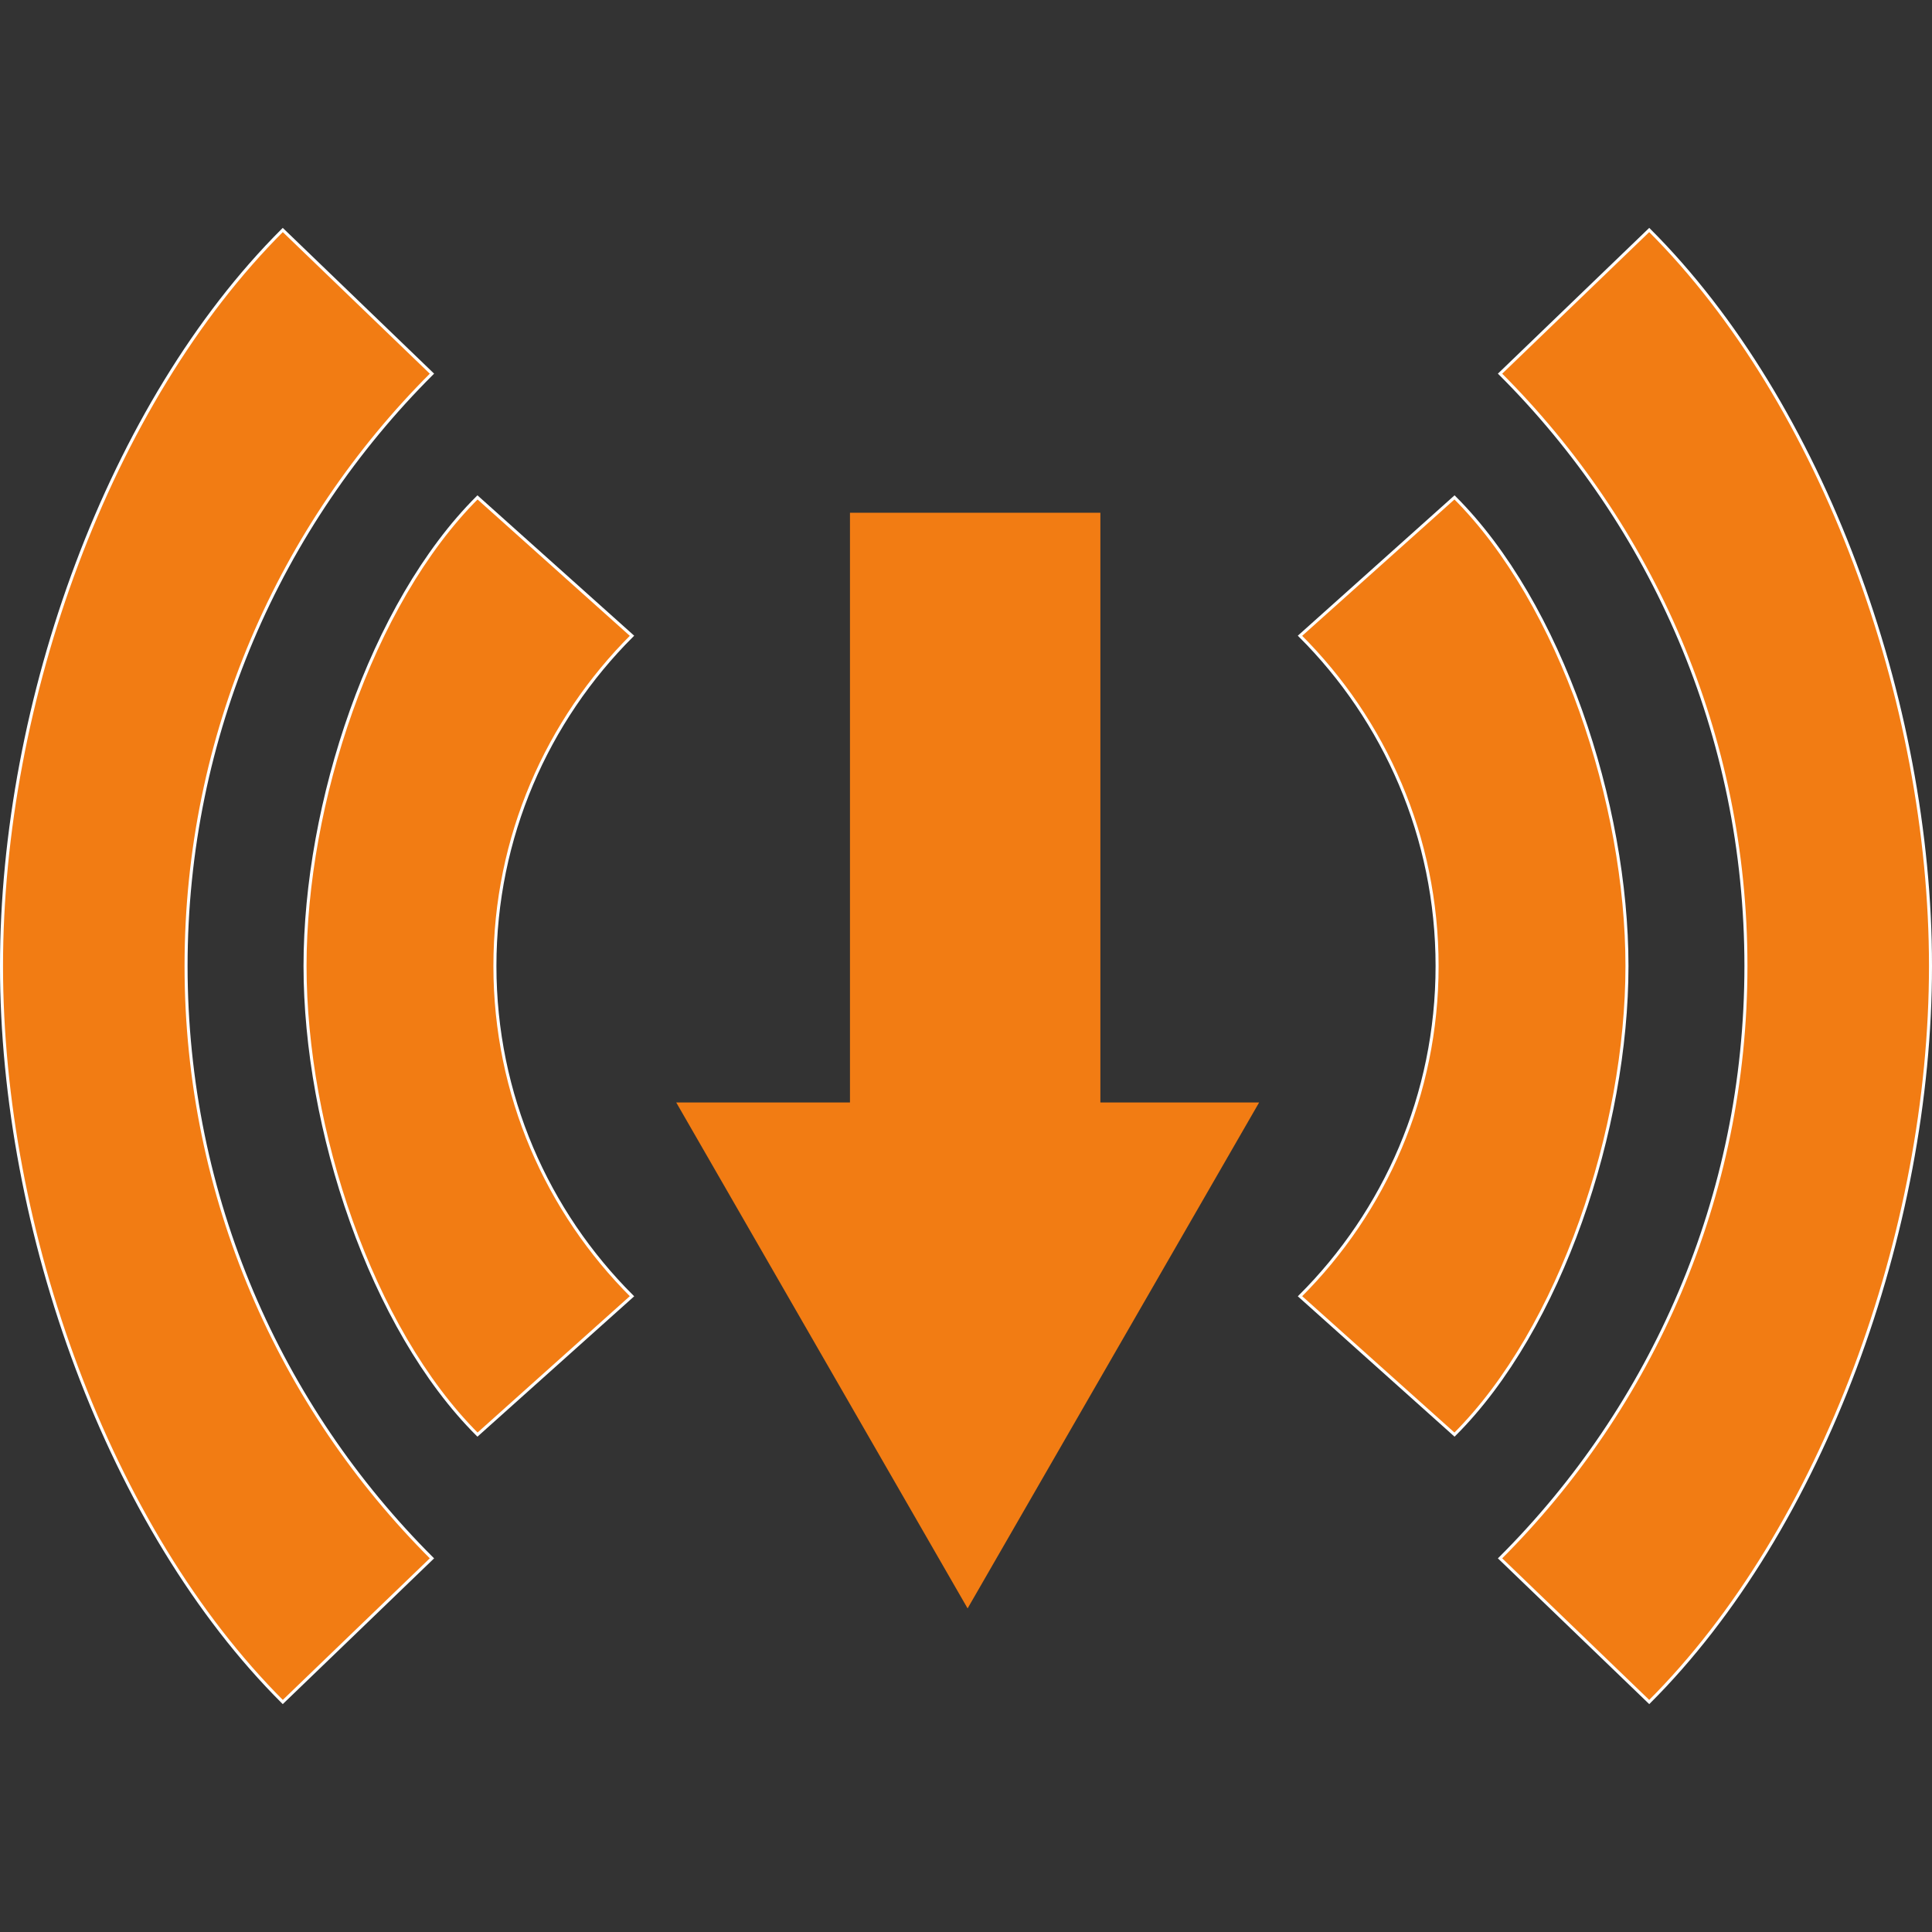 <?xml version="1.0" encoding="UTF-8" standalone="no"?>
<!-- Generator: Adobe Illustrator 17.0.0, SVG Export Plug-In . SVG Version: 6.00 Build 0)  -->

<svg
   xmlns:dc="http://purl.org/dc/elements/1.1/"
   xmlns:cc="http://creativecommons.org/ns#"
   xmlns:rdf="http://www.w3.org/1999/02/22-rdf-syntax-ns#"
   xmlns:svg="http://www.w3.org/2000/svg"
   xmlns="http://www.w3.org/2000/svg"
   xmlns:xlink="http://www.w3.org/1999/xlink"
   xmlns:sodipodi="http://sodipodi.sourceforge.net/DTD/sodipodi-0.dtd"
   xmlns:inkscape="http://www.inkscape.org/namespaces/inkscape"
   version="1.1"
   id="Layer_1"
   x="0px"
   y="0px"
   width="1024px"
   height="1024px"
   viewBox="0 0 1024 1024"
   enable-background="new 0 0 1024 1024"
   xml:space="preserve"
   inkscape:version="0.91+devel+osxmenu r12896"
   sodipodi:docname="logo-black.svg"
   inkscape:export-filename="/Users/tristan/Desktop/icon.png"
   inkscape:export-xdpi="1.78"
   inkscape:export-ydpi="1.78"><rect x="0" y="0" width="1024" height="1024" fill="#333333" stroke="none"/><defs
     id="defs15"><marker
       inkscape:stockid="TriangleOutL"
       orient="auto"
       refY="0.0"
       refX="0.0"
       id="TriangleOutL"
       style="overflow:visible"
       inkscape:isstock="true"><path
         id="path4676"
         d="M 5.77,0.0 L -2.88,5.0 L -2.88,-5.0 L 5.77,0.0 z "
         style="fill-rule:evenodd;stroke:#000000;stroke-width:1pt;stroke-opacity:1;fill:#000000;fill-opacity:1"
         transform="scale(0.8)" /></marker><marker
       inkscape:stockid="Arrow2Mend"
       orient="auto"
       refY="0.0"
       refX="0.0"
       id="marker5191"
       style="overflow:visible;"
       inkscape:isstock="true"><path
         id="path5193"
         style="fill-rule:evenodd;stroke-width:0.625;stroke-linejoin:round;stroke:#000000;stroke-opacity:1;fill:#000000;fill-opacity:1"
         d="M 8.719,4.034 L -2.207,0.016 L 8.719,-4.002 C 6.973,-1.63 6.983,1.616 8.719,4.034 z "
         transform="scale(0.6) rotate(180) translate(0,0)" /></marker><marker
       inkscape:stockid="Arrow1Send"
       orient="auto"
       refY="0.0"
       refX="0.0"
       id="Arrow1Send"
       style="overflow:visible;"
       inkscape:isstock="true"><path
         id="path4549"
         d="M 0.0,0.0 L 5.0,-5.0 L -12.5,0.0 L 5.0,5.0 L 0.0,0.0 z "
         style="fill-rule:evenodd;stroke:#000000;stroke-width:1pt;stroke-opacity:1;fill:#000000;fill-opacity:1"
         transform="scale(0.2) rotate(180) translate(6,0)" /></marker><marker
       inkscape:stockid="Arrow2Mend"
       orient="auto"
       refY="0.0"
       refX="0.0"
       id="Arrow2Mend"
       style="overflow:visible;"
       inkscape:isstock="true"><path
         id="path4561"
         style="fill-rule:evenodd;stroke-width:0.625;stroke-linejoin:round;stroke:#000000;stroke-opacity:1;fill:#000000;fill-opacity:1"
         d="M 8.719,4.034 L -2.207,0.016 L 8.719,-4.002 C 6.973,-1.63 6.983,1.616 8.719,4.034 z "
         transform="scale(0.6) rotate(180) translate(0,0)" /></marker><marker
       inkscape:stockid="Arrow2Lend"
       orient="auto"
       refY="0.0"
       refX="0.0"
       id="Arrow2Lend"
       style="overflow:visible;"
       inkscape:isstock="true"><path
         id="path4555"
         style="fill-rule:evenodd;stroke-width:0.625;stroke-linejoin:round;stroke:#000000;stroke-opacity:1;fill:#000000;fill-opacity:1"
         d="M 8.719,4.034 L -2.207,0.016 L 8.719,-4.002 C 6.973,-1.63 6.983,1.616 8.719,4.034 z "
         transform="scale(1.1) rotate(180) translate(1,0)" /></marker><marker
       inkscape:stockid="Arrow1Lstart"
       orient="auto"
       refY="0.0"
       refX="0.0"
       id="Arrow1Lstart"
       style="overflow:visible"
       inkscape:isstock="true"><path
         id="path4534"
         d="M 0.0,0.0 L 5.0,-5.0 L -12.5,0.0 L 5.0,5.0 L 0.0,0.0 z "
         style="fill-rule:evenodd;stroke:#000000;stroke-width:1pt;stroke-opacity:1;fill:#000000;fill-opacity:1"
         transform="scale(0.8) translate(12.5,0)" /></marker></defs><sodipodi:namedview
     pagecolor="#ffffff"
     bordercolor="#666666"
     borderopacity="1"
     objecttolerance="10"
     gridtolerance="10"
     guidetolerance="10"
     inkscape:pageopacity="0"
     inkscape:pageshadow="2"
     inkscape:window-width="1280"
     inkscape:window-height="751"
     id="namedview13"
     showgrid="false"
     inkscape:snap-nodes="true"
     inkscape:zoom="0.46138764"
     inkscape:cx="452.73167"
     inkscape:cy="434.61594"
     inkscape:window-x="0"
     inkscape:window-y="23"
     inkscape:window-maximized="0"
     inkscape:current-layer="Layer_1" /><path
     style="fill:#f27c13;stroke:#ffffff;stroke-width:1.599;stroke-miterlimit:10;fill-opacity:1"
     d="M 253.083,760.375 C 196.606,704.018 161.673,597.998 161.673,512 c 0,-85.998 34.932,-192.018 91.41,-248.375 l 81.887,73.34 C 290.08,381.761 262.313,443.645 262.313,512 c 0,68.355 27.767,130.239 72.657,175.035 z"
     id="path8477"
     inkscape:connector-curvature="0"
     sodipodi:nodetypes="csccscc" /><path
     style="fill:#f27c13;stroke:#ffffff;stroke-width:1.599;stroke-miterlimit:10;fill-opacity:1"
     d="M 149.873,902.103 C 57.769,810.196 0.799,652.246 0.799,512 0.799,371.755 57.767,213.806 149.873,121.897 l 79.067,76.153 C 148.422,278.398 98.619,389.396 98.619,512 c 0,122.605 49.802,233.602 130.321,313.949 z"
     id="path11"
     inkscape:connector-curvature="0"
     sodipodi:nodetypes="csccscc" /><g
     id="g5555"
     transform="matrix(1.189,0,0,1.189,-447.585,-324.796)"
     inkscape:export-xdpi="1.78"
     inkscape:export-ydpi="1.78"
     style="fill:#f27c13;fill-opacity:1"><rect
       y="501.735"
       x="755.33"
       height="370.549"
       width="111.62"
       id="rect5551"
       style="opacity:1;fill:#f27c13;fill-opacity:1;stroke:none;stroke-width:34.6;stroke-linecap:round;stroke-linejoin:round;stroke-miterlimit:4;stroke-dasharray:none;stroke-opacity:1" /><path
       inkscape:transform-center-x="-1.1211205e-05"
       transform="matrix(0.499,-0.866,0.864,0.5,13.48,1226.078)"
       inkscape:transform-center-y="45.929842"
       d="m 862.785,571.423 -260.425,0 130.213,-225.535 z"
       inkscape:randomized="0"
       inkscape:rounded="0"
       inkscape:flatsided="true"
       sodipodi:arg2="1.5707963"
       sodipodi:arg1="0.52359878"
       sodipodi:r2="91.859695"
       sodipodi:r1="150.3567"
       sodipodi:cy="496.2442"
       sodipodi:cx="732.57275"
       sodipodi:sides="3"
       id="path5553"
       style="opacity:1;fill:#f27c13;fill-opacity:1;stroke:none;stroke-width:34.6;stroke-linecap:round;stroke-linejoin:round;stroke-miterlimit:4;stroke-dasharray:none;stroke-opacity:1"
       sodipodi:type="star" /></g><use
     x="0"
     y="0"
     xlink:href="#path8477"
     id="use8483"
     transform="rotate(-180,512,512)"
     width="100%"
     height="100%" /><use
     x="0"
     y="0"
     xlink:href="#path11"
     id="use8485"
     transform="rotate(-180,512,512)"
     width="100%"
     height="100%" /></svg>